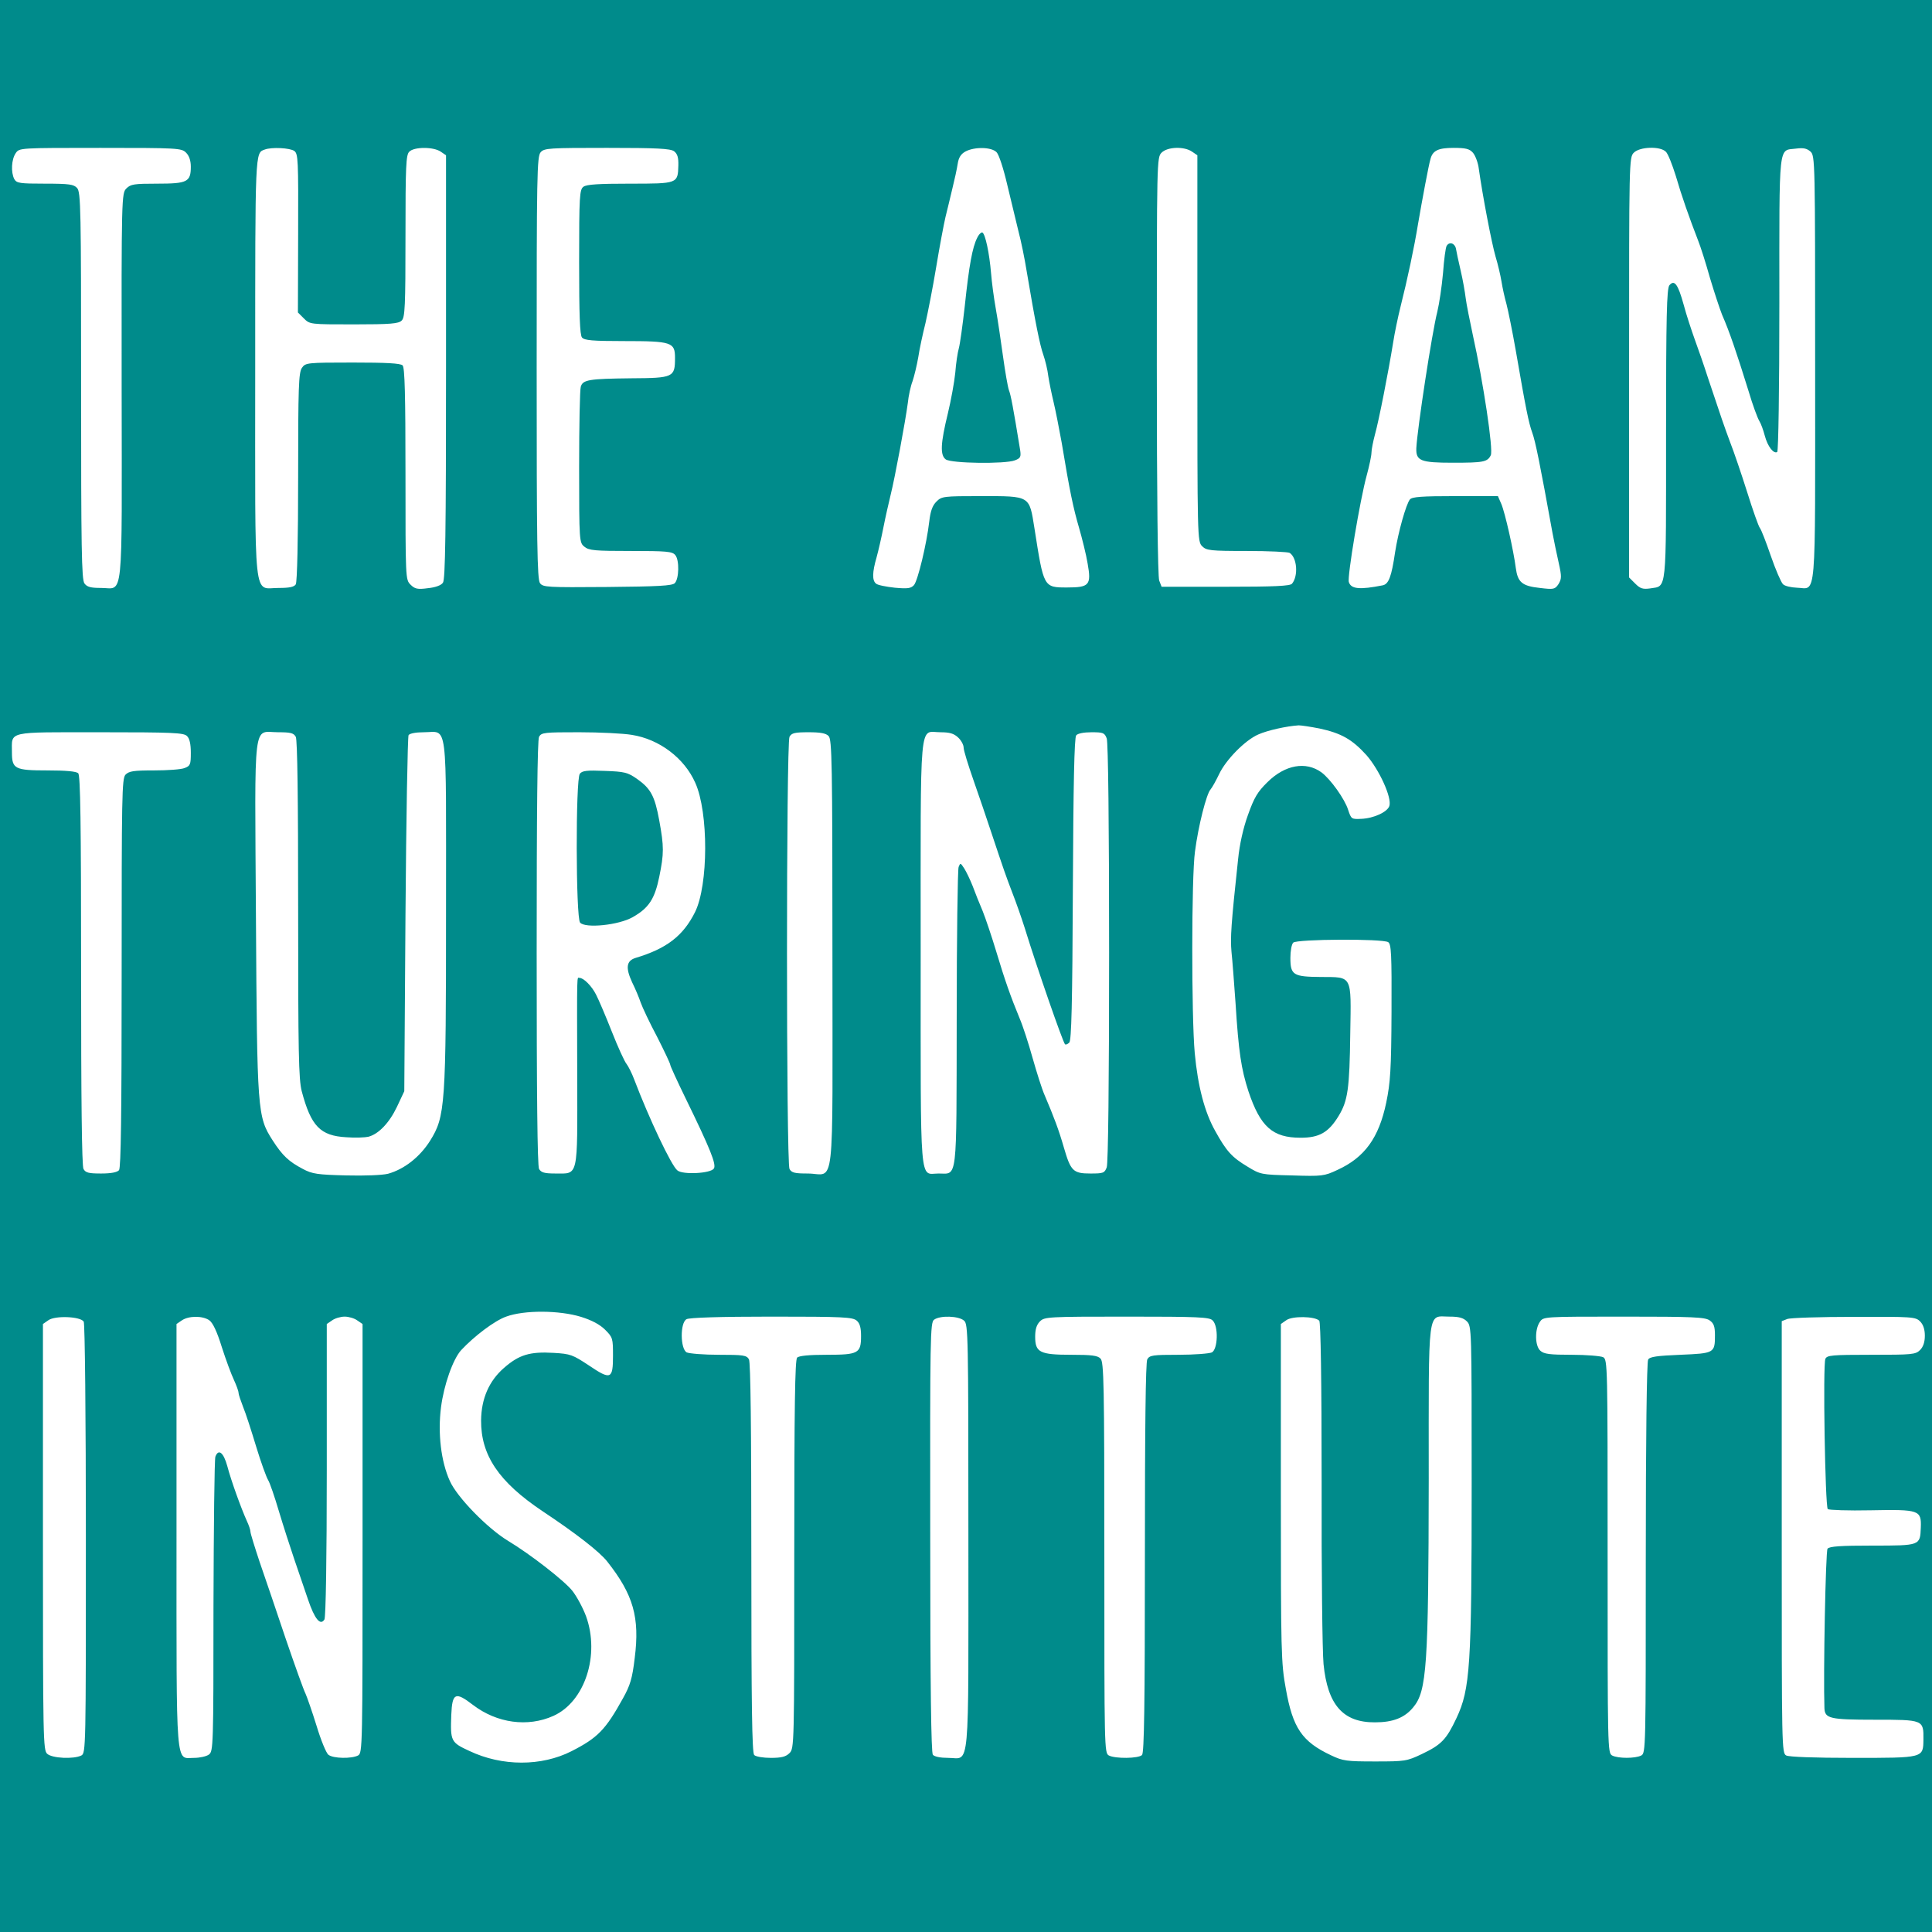 <?xml version="1.0" standalone="no"?>
<!DOCTYPE svg PUBLIC "-//W3C//DTD SVG 20010904//EN"
 "http://www.w3.org/TR/2001/REC-SVG-20010904/DTD/svg10.dtd">
<svg version="1.0" xmlns="http://www.w3.org/2000/svg"
 width="810pt" height="810pt" viewBox="0 0 810 810"
 preserveAspectRatio="xMidYMid meet">
<g transform="translate(0,810) scale(0.1,-0.1)"
fill="#008b8b" stroke="none">
<path d="M0 4050 l0 -4050 4050 0 4050 0 0 4050 0 4050 -4050 0 -4050 0 0
-4050z m780 3410 c13 -13 20 -33 20 -59 0 -64 -15 -71 -141 -71 -96 0 -111 -2
-129 -20 -20 -20 -21 -30 -20 -832 1 -922 9 -843 -86 -843 -44 0 -59 4 -70 19
-12 17 -14 146 -14 830 0 739 -1 811 -17 828 -14 15 -32 18 -134 18 -107 0
-119 2 -129 19 -15 29 -12 83 6 109 15 22 15 22 355 22 326 0 340 -1 359 -20z
m454 7 c16 -12 17 -38 16 -345 l-1 -332 25 -25 c25 -25 26 -25 210 -25 154 0
187 3 200 16 14 13 16 60 16 354 0 294 2 341 16 354 20 21 102 21 132 0 l22
-15 0 -888 c0 -694 -3 -891 -13 -904 -7 -11 -32 -20 -63 -23 -44 -6 -55 -3
-73 15 -21 21 -21 26 -21 464 0 331 -3 446 -12 455 -9 9 -69 12 -209 12 -193
0 -198 -1 -213 -22 -14 -20 -16 -80 -16 -458 0 -257 -4 -441 -10 -450 -7 -11
-27 -15 -71 -15 -109 1 -99 -89 -99 924 0 912 -1 900 40 914 29 11 106 7 124
-6z m1592 -1 c14 -11 19 -26 18 -60 -2 -76 -3 -76 -203 -76 -130 0 -182 -3
-195 -13 -16 -12 -18 -37 -18 -315 0 -223 3 -306 12 -317 10 -12 44 -15 176
-15 200 0 214 -5 214 -70 0 -82 -6 -85 -184 -86 -177 -2 -202 -6 -211 -35 -4
-12 -7 -164 -7 -338 0 -312 1 -316 22 -333 19 -16 44 -18 195 -18 148 0 174
-2 186 -17 18 -21 16 -100 -2 -118 -11 -11 -71 -14 -283 -16 -253 -2 -269 -1
-282 16 -12 16 -14 171 -14 904 0 809 1 886 17 903 15 17 37 18 278 18 210 0
265 -3 281 -14z m1352 -4 c10 -10 29 -68 45 -137 16 -66 37 -154 47 -195 11
-41 26 -115 34 -165 37 -220 56 -313 70 -352 8 -23 18 -63 21 -90 4 -26 14
-75 22 -108 8 -33 23 -109 34 -170 34 -206 49 -276 73 -358 13 -45 30 -113 36
-150 16 -90 7 -100 -86 -100 -99 0 -98 -1 -137 248 -22 138 -16 135 -224 135
-158 0 -165 -1 -187 -23 -17 -17 -25 -40 -30 -83 -11 -95 -48 -248 -64 -267
-13 -14 -26 -16 -81 -11 -36 4 -72 11 -78 17 -17 13 -16 48 2 110 8 29 21 86
29 127 8 41 22 102 30 135 18 72 62 309 72 385 3 30 12 72 20 92 7 21 18 66
24 101 5 34 19 98 30 142 10 44 31 150 45 235 14 85 32 180 39 210 7 30 21 84
29 120 9 36 19 82 22 102 4 27 13 42 33 53 38 20 108 19 130 -3z m820 2 l22
-15 0 -810 c0 -796 0 -809 20 -829 18 -18 33 -20 188 -20 92 0 172 -4 179 -8
31 -20 37 -96 10 -129 -7 -10 -75 -13 -278 -13 l-269 0 -10 26 c-6 16 -10 356
-10 900 0 861 0 874 20 894 25 25 95 27 128 4z m1177 -4 c10 -11 22 -42 25
-68 16 -114 54 -312 70 -367 10 -33 21 -80 25 -105 4 -25 13 -67 21 -95 7 -27
25 -115 39 -195 43 -249 54 -302 69 -344 13 -35 32 -128 85 -421 6 -33 18 -89
26 -125 13 -58 12 -67 -1 -89 -15 -22 -20 -23 -78 -16 -75 8 -93 24 -101 84
-9 71 -45 232 -61 269 l-14 32 -179 0 c-141 0 -181 -3 -190 -14 -16 -20 -49
-137 -62 -221 -15 -103 -27 -134 -52 -139 -96 -19 -133 -16 -142 14 -7 22 47
345 75 447 11 40 20 83 20 96 0 12 7 47 15 77 16 57 56 261 76 385 6 39 20
106 31 150 29 115 57 247 73 345 18 105 45 249 52 272 9 37 33 48 97 48 51 0
67 -4 81 -20z m809 4 c9 -8 27 -54 42 -102 24 -83 56 -174 94 -272 10 -25 32
-94 49 -155 18 -60 41 -130 51 -155 30 -68 61 -159 111 -320 17 -58 38 -114
45 -125 7 -11 17 -39 23 -62 12 -45 37 -77 52 -68 5 4 9 259 9 624 0 687 -5
638 70 648 30 4 45 1 60 -12 20 -18 20 -34 20 -910 0 -1003 7 -921 -77 -919
-24 1 -51 7 -58 15 -8 8 -31 61 -51 119 -20 58 -40 110 -46 117 -5 6 -29 73
-53 150 -24 76 -56 170 -71 208 -26 70 -36 99 -93 270 -16 50 -41 122 -55 160
-14 39 -36 105 -47 147 -24 87 -39 107 -60 82 -11 -14 -14 -126 -14 -625 0
-676 4 -634 -67 -646 -30 -4 -41 -1 -62 20 l-26 26 0 881 c0 867 0 880 20 900
25 25 110 28 134 4z m-1453 -2418 c93 -20 138 -46 198 -112 54 -62 107 -178
96 -213 -8 -25 -65 -52 -118 -54 -41 -2 -42 -1 -55 38 -14 45 -74 129 -112
157 -65 47 -152 32 -226 -41 -42 -41 -56 -65 -82 -138 -20 -55 -35 -124 -41
-183 -30 -279 -33 -331 -28 -390 4 -36 11 -132 17 -215 13 -207 24 -277 54
-370 50 -149 101 -195 219 -195 78 0 117 22 159 91 39 64 46 114 49 347 4 247
10 235 -124 236 -115 1 -127 8 -127 80 0 29 5 57 12 64 15 15 375 17 398 2 13
-8 15 -51 14 -292 -1 -243 -5 -297 -22 -380 -31 -149 -91 -231 -205 -283 -55
-26 -65 -27 -190 -23 -130 3 -133 4 -187 37 -65 39 -88 64 -135 149 -45 80
-73 188 -86 327 -14 153 -14 739 1 845 14 108 48 241 65 260 7 8 23 37 36 64
28 60 109 143 165 167 38 17 119 35 169 38 11 0 50 -6 86 -13z m-4747 -32 c11
-10 16 -34 16 -70 0 -49 -2 -55 -26 -64 -14 -6 -72 -10 -128 -10 -87 0 -105
-3 -120 -18 -15 -17 -16 -87 -16 -832 0 -596 -3 -816 -11 -826 -8 -9 -33 -14
-75 -14 -52 0 -65 3 -74 19 -7 13 -10 292 -10 833 0 620 -3 817 -12 826 -8 8
-51 12 -129 12 -137 0 -149 6 -149 76 0 90 -26 84 370 84 304 0 351 -2 364
-16z m456 -3 c7 -13 10 -257 10 -723 0 -601 2 -712 15 -763 39 -147 78 -187
187 -193 37 -3 79 -1 92 2 43 11 88 58 120 125 l31 66 5 740 c3 407 9 746 13
753 5 7 30 12 64 12 102 0 93 70 93 -744 0 -826 -3 -866 -67 -969 -43 -68
-108 -119 -176 -138 -24 -6 -97 -9 -176 -7 -119 3 -142 6 -181 27 -59 31 -85
55 -127 120 -64 100 -65 118 -70 940 -5 845 -14 771 93 771 52 0 65 -3 74 -19z
m1409 8 c115 -18 220 -97 266 -201 56 -124 55 -429 -1 -542 -50 -100 -119
-153 -249 -192 -39 -12 -43 -41 -15 -102 13 -26 29 -64 36 -85 7 -20 38 -86
69 -144 30 -59 55 -112 55 -117 0 -5 29 -68 64 -140 104 -213 130 -278 119
-295 -13 -21 -131 -27 -153 -8 -25 19 -119 218 -181 381 -10 27 -25 56 -32 65
-8 9 -36 70 -62 136 -26 66 -56 136 -66 155 -18 36 -52 70 -69 70 -12 0 -11
41 -10 -409 1 -434 6 -411 -91 -411 -47 0 -60 4 -69 19 -7 13 -10 314 -10 906
0 592 3 893 10 906 10 18 23 19 168 19 86 0 186 -5 221 -11z m825 -5 c14 -14
16 -110 16 -914 0 -1031 13 -920 -104 -920 -54 0 -67 3 -76 19 -14 27 -14
1785 0 1812 9 16 22 19 80 19 49 0 73 -4 84 -16z m543 -6 c13 -12 23 -31 23
-42 0 -12 19 -73 41 -136 22 -63 56 -162 75 -220 53 -159 60 -179 89 -255 15
-38 38 -104 51 -145 54 -175 160 -479 169 -488 3 -3 11 0 18 7 9 9 13 159 15
643 2 439 6 636 14 645 6 8 32 13 64 13 49 0 55 -2 64 -26 6 -16 10 -356 10
-899 0 -543 -4 -883 -10 -899 -9 -24 -14 -26 -68 -26 -73 0 -83 10 -112 110
-21 73 -41 126 -81 220 -11 25 -33 95 -50 155 -17 61 -41 135 -54 165 -38 92
-62 160 -98 280 -19 63 -45 140 -57 170 -13 30 -32 78 -42 105 -11 28 -27 61
-36 75 -15 23 -16 23 -23 5 -4 -11 -8 -298 -8 -637 -1 -693 4 -648 -76 -648
-81 0 -75 -78 -75 925 0 1010 -8 925 83 925 38 0 56 -5 74 -22z m-1581 -2429
c45 -14 79 -32 101 -54 32 -32 33 -36 33 -109 0 -99 -9 -103 -102 -40 -67 44
-76 48 -147 52 -100 6 -145 -8 -208 -63 -63 -55 -95 -129 -96 -220 -1 -146 74
-258 258 -381 140 -93 239 -170 271 -211 109 -138 137 -234 115 -405 -10 -85
-19 -114 -49 -168 -73 -132 -106 -166 -216 -222 -126 -64 -291 -64 -428 1 -78
36 -80 41 -76 151 4 93 17 99 91 42 101 -77 230 -94 337 -46 132 59 196 255
137 418 -13 35 -39 83 -57 106 -34 43 -177 154 -270 210 -86 52 -214 183 -244
251 -37 81 -51 200 -37 309 12 94 50 201 84 239 56 60 141 124 189 141 76 28
223 27 314 -1z m-2085 -20 c5 -8 9 -393 9 -911 0 -877 0 -898 -19 -908 -32
-16 -122 -12 -143 7 -17 15 -18 57 -18 909 l0 893 23 16 c28 20 134 16 148 -6z
m526 6 c15 -10 33 -48 53 -113 17 -53 40 -115 51 -138 10 -22 19 -46 19 -53 0
-7 9 -33 19 -59 11 -26 35 -101 55 -167 20 -66 43 -129 50 -140 7 -11 27 -69
45 -130 18 -60 47 -150 64 -200 17 -49 43 -126 58 -170 28 -83 52 -112 69 -85
6 9 10 255 10 627 l0 612 22 15 c12 9 36 16 53 16 17 0 41 -7 53 -16 l22 -15
0 -899 c0 -879 0 -900 -19 -910 -27 -14 -104 -13 -124 3 -9 6 -32 62 -50 122
-19 61 -40 121 -46 134 -7 13 -44 116 -83 230 -38 113 -87 258 -109 321 -21
63 -39 121 -39 128 0 8 -7 28 -15 45 -24 53 -66 169 -82 230 -16 58 -37 74
-50 40 -4 -10 -7 -292 -8 -626 0 -591 -1 -609 -19 -623 -11 -8 -39 -14 -62
-14 -79 0 -74 -67 -74 932 l0 887 22 15 c29 20 87 20 115 1z m2715 -2 c13 -11
18 -30 18 -64 0 -73 -11 -79 -144 -79 -74 0 -116 -4 -124 -12 -9 -9 -12 -206
-12 -825 0 -800 0 -813 -20 -833 -15 -15 -33 -20 -78 -20 -32 0 -63 5 -70 12
-9 9 -12 206 -12 826 0 541 -3 820 -10 833 -10 17 -22 19 -126 19 -63 0 -124
5 -135 10 -27 15 -28 124 -1 139 10 7 144 11 356 11 302 0 341 -2 358 -17z
m450 0 c17 -15 18 -57 18 -906 0 -1012 8 -927 -85 -927 -32 0 -57 5 -64 13 -7
10 -11 273 -11 913 -1 841 0 899 16 911 26 19 104 16 126 -4z m1042 1 c25 -24
22 -120 -3 -134 -11 -5 -74 -10 -140 -10 -109 0 -121 -2 -131 -19 -7 -13 -10
-292 -10 -833 0 -620 -3 -817 -12 -826 -15 -15 -112 -16 -139 -2 -19 10 -19
30 -19 830 0 731 -2 820 -16 834 -12 13 -38 16 -122 16 -133 0 -152 10 -152
76 0 31 6 50 20 64 19 19 33 20 364 20 300 0 347 -2 360 -16z m447 -1 c6 -6
10 -244 10 -679 -1 -368 3 -710 8 -761 17 -171 82 -245 216 -244 75 0 124 19
160 63 57 68 64 174 65 952 0 741 -7 686 87 686 40 0 58 -5 73 -20 20 -20 20
-33 20 -681 0 -764 -6 -860 -64 -983 -42 -89 -63 -111 -145 -150 -63 -30 -71
-31 -196 -31 -119 0 -135 2 -185 26 -121 57 -160 114 -189 278 -20 108 -21
152 -21 822 l0 708 23 16 c24 18 119 17 138 -2z m1637 1 c17 -12 22 -25 22
-62 0 -75 -3 -76 -145 -82 -97 -4 -128 -8 -135 -20 -6 -9 -10 -336 -10 -832 0
-798 0 -818 -19 -828 -25 -13 -97 -13 -122 0 -19 10 -19 30 -19 835 0 805 0
825 -19 835 -11 5 -70 10 -132 10 -91 0 -116 3 -131 17 -23 20 -24 90 -2 121
15 22 15 22 352 22 289 0 341 -2 360 -16z m882 -4 c13 -13 20 -33 20 -60 0
-27 -7 -47 -20 -60 -19 -19 -33 -20 -205 -20 -166 0 -185 -2 -192 -17 -11 -23
-1 -619 10 -630 5 -4 86 -7 180 -5 204 4 213 1 210 -73 -3 -75 -2 -75 -203
-75 -132 0 -180 -3 -188 -13 -8 -10 -18 -526 -13 -669 2 -43 23 -48 210 -48
205 0 206 0 205 -83 -1 -78 2 -77 -297 -77 -159 0 -266 4 -278 10 -19 10 -19
31 -19 916 l0 905 23 9 c12 5 138 9 280 9 244 1 258 0 277 -19z"/>
<path d="M4097 7103 c-20 -39 -34 -114 -52 -285 -9 -80 -20 -160 -25 -178 -5
-17 -12 -63 -15 -103 -4 -40 -18 -116 -31 -170 -31 -127 -33 -175 -9 -193 23
-17 249 -20 290 -4 24 9 26 15 22 43 -30 184 -39 230 -47 251 -5 14 -16 78
-25 143 -9 65 -22 154 -30 198 -8 44 -17 112 -20 150 -7 84 -24 163 -36 170
-4 3 -15 -7 -22 -22z"/>
<path d="M6065 7069 c-4 -6 -11 -57 -15 -113 -5 -57 -16 -130 -24 -163 -22
-85 -84 -491 -88 -572 -2 -53 18 -61 153 -61 128 0 145 3 159 31 12 21 -32
310 -75 504 -13 61 -27 130 -30 155 -3 25 -12 77 -21 115 -9 39 -18 80 -20 93
-5 23 -28 30 -39 11z"/>
<path d="M2431 4856 c-18 -22 -17 -602 1 -624 21 -25 162 -11 221 23 67 38 92
76 111 169 20 98 20 126 0 236 -19 104 -36 134 -94 175 -39 27 -52 30 -135 33
-74 3 -94 1 -104 -12z"/>
</g>
</svg>
